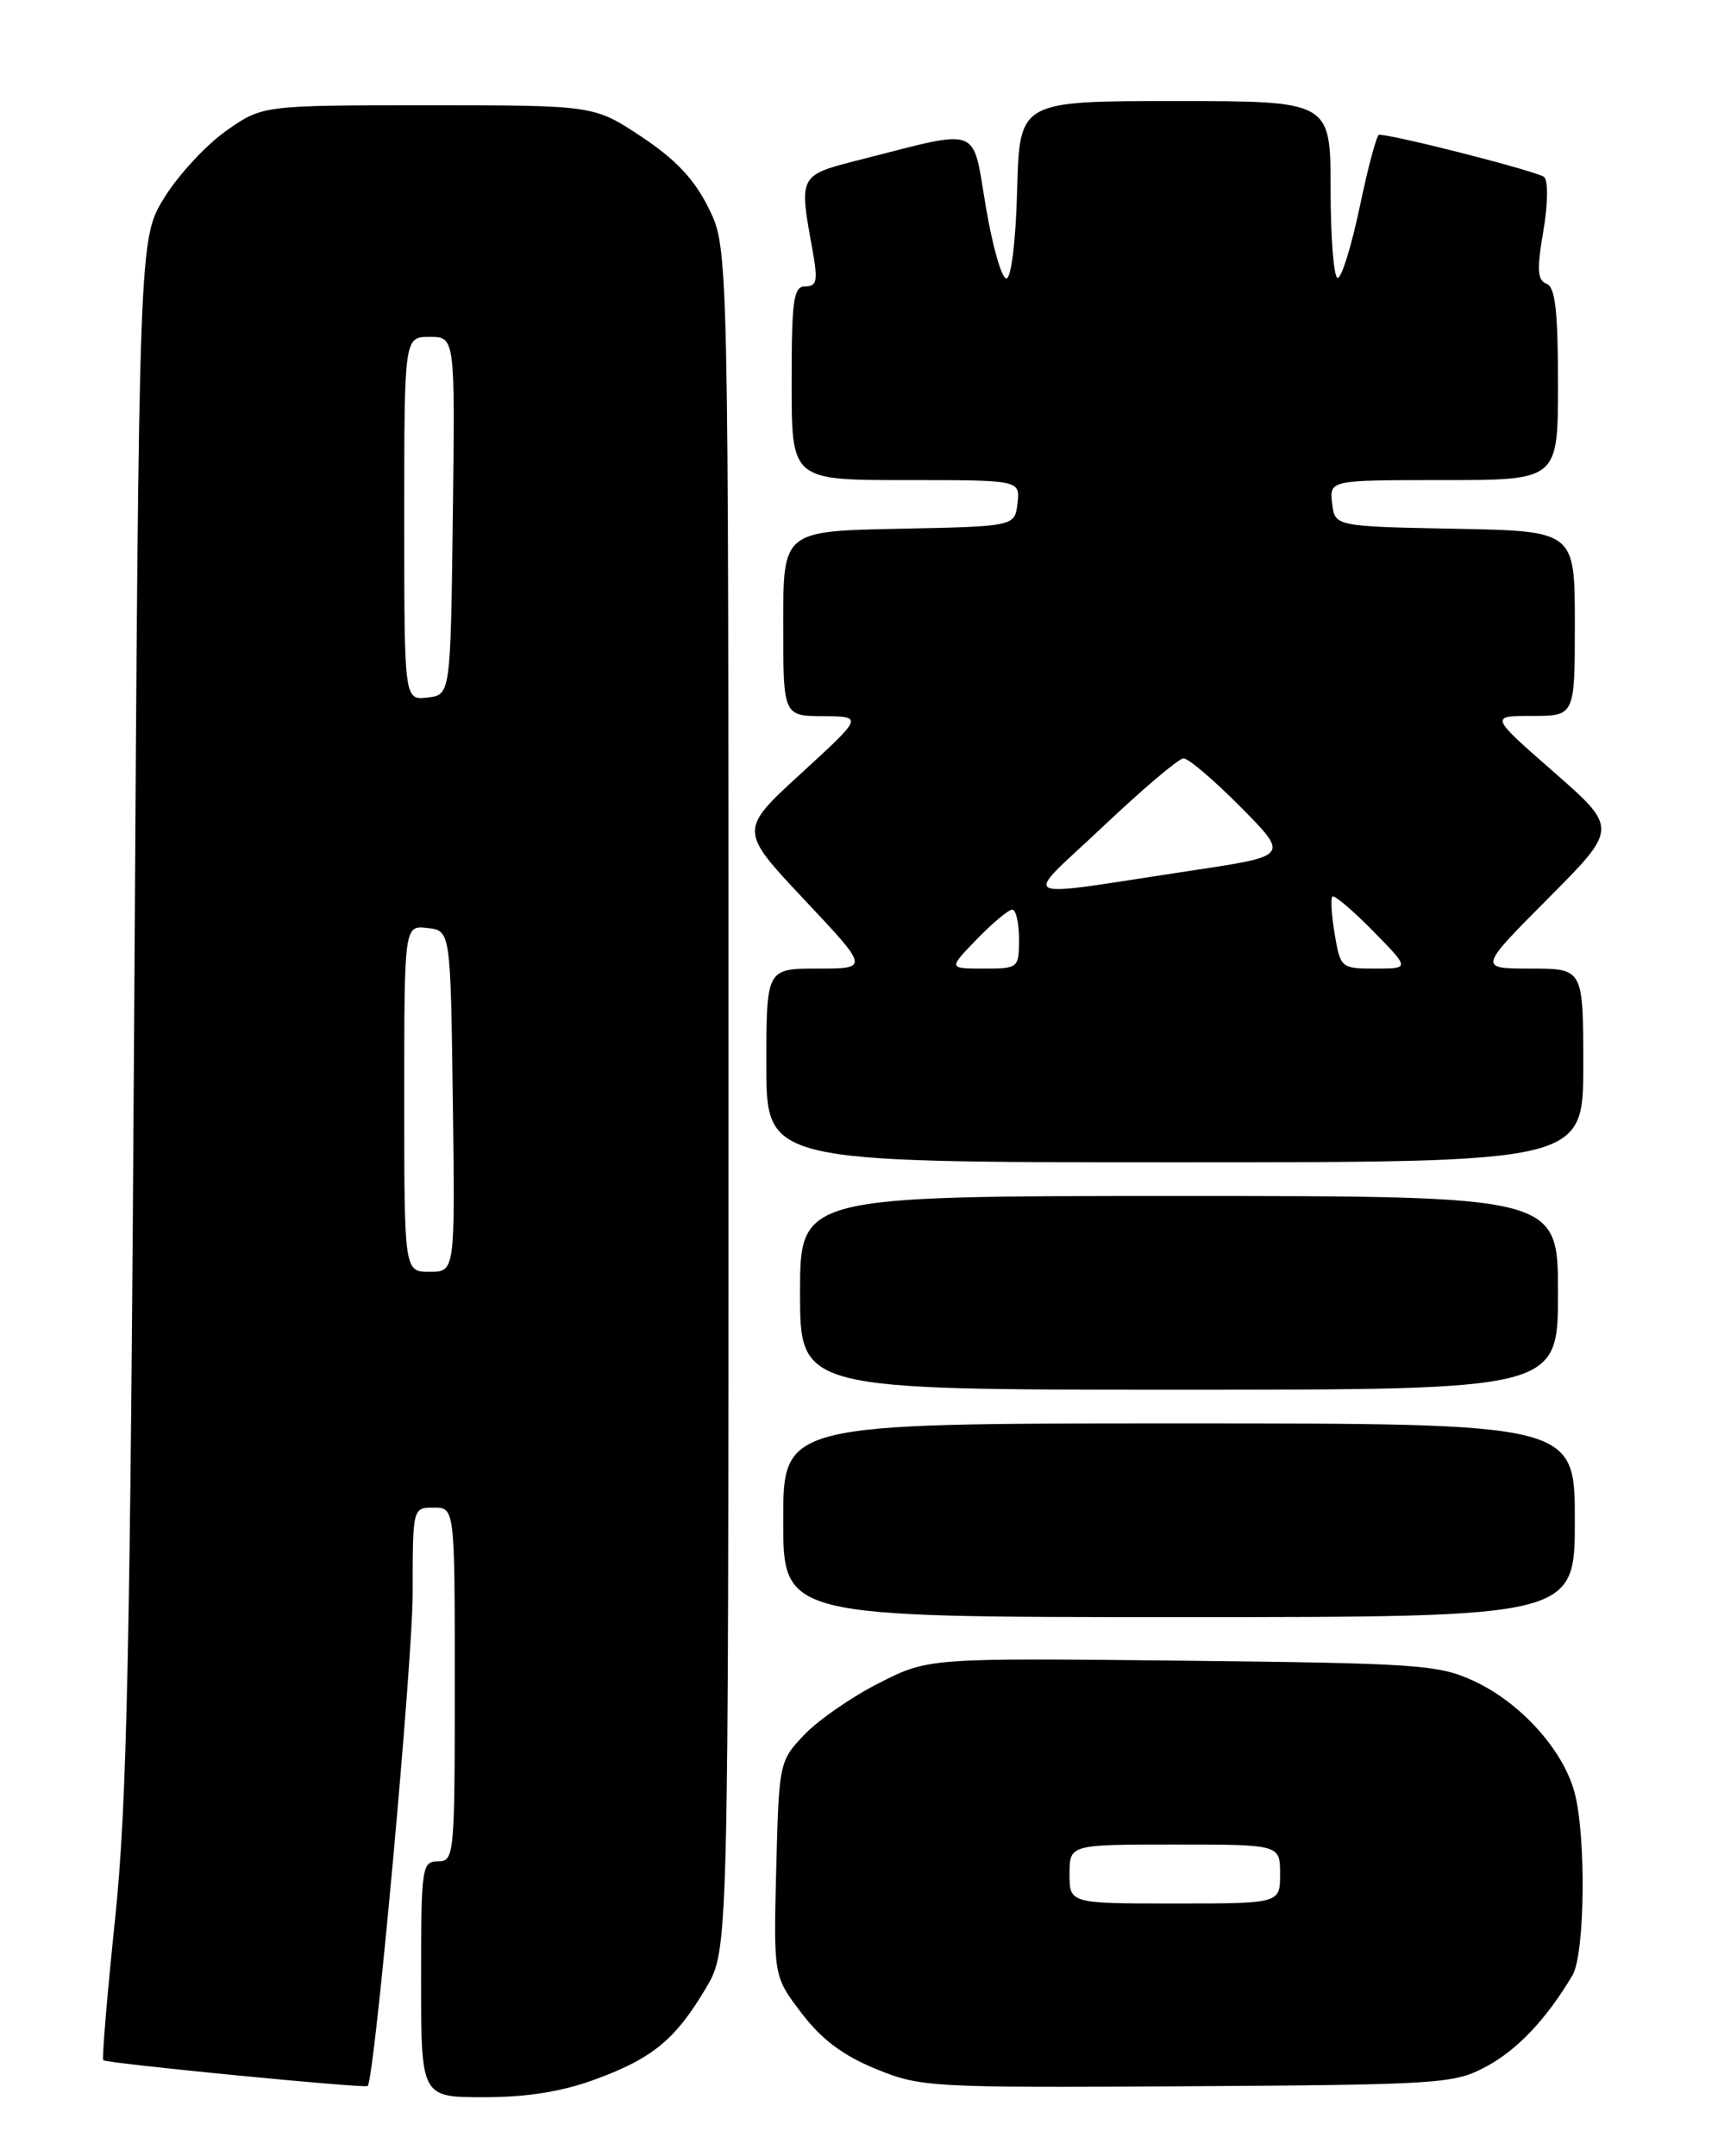 <?xml version="1.0" encoding="UTF-8" standalone="no"?>
<!DOCTYPE svg PUBLIC "-//W3C//DTD SVG 1.1//EN" "http://www.w3.org/Graphics/SVG/1.1/DTD/svg11.dtd" >
<svg xmlns="http://www.w3.org/2000/svg" xmlns:xlink="http://www.w3.org/1999/xlink" version="1.1" viewBox="0 0 204 256">
 <g >
 <path fill="currentColor"
d=" M 70.71 246.87 C 77.51 244.38 80.23 242.12 83.85 236.00 C 86.50 231.50 86.50 231.50 86.50 130.50 C 86.50 29.50 86.50 29.50 84.16 24.74 C 82.46 21.29 80.26 18.95 76.18 16.24 C 70.54 12.50 70.54 12.50 50.86 12.50 C 31.17 12.50 31.17 12.50 26.86 15.53 C 24.49 17.20 21.19 20.76 19.52 23.45 C 16.50 28.34 16.50 28.34 15.94 119.92 C 15.46 196.40 15.09 214.20 13.66 227.89 C 12.72 236.91 12.09 244.43 12.27 244.61 C 12.65 244.98 43.35 247.98 43.66 247.67 C 44.48 246.86 49.00 197.34 49.00 189.21 C 49.00 179.00 49.00 179.00 51.50 179.00 C 54.00 179.00 54.00 179.00 54.00 200.00 C 54.00 220.33 53.94 221.00 52.00 221.00 C 50.10 221.00 50.00 221.67 50.00 235.00 C 50.00 249.00 50.00 249.00 57.46 249.00 C 62.59 249.00 66.74 248.34 70.71 246.87 Z  M 176.50 245.35 C 180.18 243.37 183.64 239.71 186.71 234.54 C 188.22 232.02 188.36 217.85 186.94 212.72 C 185.54 207.67 180.51 202.13 175.00 199.58 C 170.81 197.64 168.41 197.48 140.37 197.17 C 110.25 196.85 110.25 196.85 104.37 199.83 C 101.14 201.47 97.15 204.23 95.50 205.97 C 92.53 209.09 92.50 209.27 92.17 221.89 C 91.85 234.65 91.85 234.65 95.19 239.03 C 97.57 242.15 100.12 244.06 104.02 245.65 C 109.33 247.82 110.45 247.88 141.00 247.70 C 171.13 247.51 172.67 247.41 176.50 245.35 Z  M 187.00 180.50 C 187.00 169.00 187.00 169.00 140.00 169.00 C 93.00 169.00 93.00 169.00 93.00 180.50 C 93.00 192.00 93.00 192.00 140.00 192.00 C 187.00 192.00 187.00 192.00 187.00 180.50 Z  M 185.00 153.50 C 185.00 142.00 185.00 142.00 140.00 142.00 C 95.00 142.00 95.00 142.00 95.00 153.50 C 95.00 165.00 95.00 165.00 140.00 165.00 C 185.00 165.00 185.00 165.00 185.00 153.50 Z  M 188.00 126.50 C 188.00 115.00 188.00 115.00 181.77 115.00 C 175.54 115.00 175.54 115.00 183.83 106.67 C 192.12 98.34 192.12 98.34 184.51 91.67 C 176.89 85.00 176.89 85.00 181.95 85.00 C 187.00 85.00 187.00 85.00 187.00 74.03 C 187.00 63.05 187.00 63.05 172.75 62.78 C 158.50 62.50 158.50 62.50 158.18 59.75 C 157.87 57.00 157.87 57.00 171.43 57.00 C 185.00 57.00 185.00 57.00 185.00 45.61 C 185.00 36.91 184.68 34.09 183.64 33.69 C 182.55 33.27 182.47 32.04 183.25 27.50 C 183.80 24.32 183.85 21.48 183.36 21.02 C 182.67 20.38 165.59 16.00 163.75 16.00 C 163.48 16.00 162.45 19.82 161.47 24.50 C 160.49 29.17 159.31 33.00 158.84 33.00 C 158.38 33.00 158.00 28.28 158.00 22.50 C 158.00 12.00 158.00 12.00 139.53 12.00 C 121.07 12.00 121.07 12.00 120.78 22.50 C 120.62 28.61 120.08 33.03 119.50 33.06 C 118.95 33.08 117.85 29.25 117.06 24.54 C 115.41 14.81 116.65 15.27 102.23 18.94 C 94.78 20.84 94.85 20.71 96.49 29.75 C 97.13 33.32 97.00 34.00 95.63 34.00 C 94.22 34.00 94.00 35.54 94.00 45.50 C 94.00 57.00 94.00 57.00 107.57 57.00 C 121.13 57.00 121.13 57.00 120.82 59.75 C 120.50 62.50 120.50 62.50 106.75 62.78 C 93.00 63.06 93.00 63.06 93.00 74.03 C 93.00 85.00 93.00 85.00 97.75 85.03 C 102.50 85.07 102.50 85.07 95.13 91.82 C 87.76 98.57 87.76 98.57 95.48 106.79 C 103.21 115.00 103.21 115.00 97.10 115.00 C 91.00 115.00 91.00 115.00 91.00 126.50 C 91.00 138.00 91.00 138.00 139.50 138.00 C 188.00 138.00 188.00 138.00 188.00 126.50 Z  M 48.00 130.43 C 48.00 109.87 48.00 109.87 50.75 110.18 C 53.50 110.50 53.50 110.50 53.77 130.75 C 54.04 151.00 54.04 151.00 51.02 151.00 C 48.00 151.00 48.00 151.00 48.00 130.43 Z  M 48.00 61.57 C 48.00 40.00 48.00 40.00 51.02 40.00 C 54.04 40.00 54.04 40.00 53.77 61.25 C 53.50 82.50 53.50 82.50 50.75 82.82 C 48.00 83.13 48.00 83.13 48.00 61.57 Z  M 127.00 222.50 C 127.00 219.00 127.00 219.00 139.50 219.00 C 152.00 219.00 152.00 219.00 152.00 222.50 C 152.00 226.00 152.00 226.00 139.50 226.00 C 127.00 226.00 127.00 226.00 127.00 222.50 Z  M 116.00 111.50 C 117.87 109.58 119.75 108.00 120.20 108.00 C 120.64 108.00 121.00 109.58 121.00 111.50 C 121.00 114.94 120.93 115.00 116.80 115.00 C 112.61 115.00 112.61 115.00 116.00 111.50 Z  M 158.49 110.93 C 158.11 108.70 157.99 106.68 158.21 106.45 C 158.44 106.23 160.60 108.06 163.02 110.52 C 167.42 115.00 167.42 115.00 163.30 115.00 C 159.26 115.00 159.16 114.92 158.49 110.93 Z  M 131.00 98.11 C 135.68 93.69 139.96 90.05 140.53 90.04 C 141.10 90.02 144.15 92.62 147.31 95.81 C 153.06 101.62 153.06 101.62 141.78 103.32 C 119.87 106.62 121.28 107.30 131.00 98.11 Z "/>
</g>
</svg>